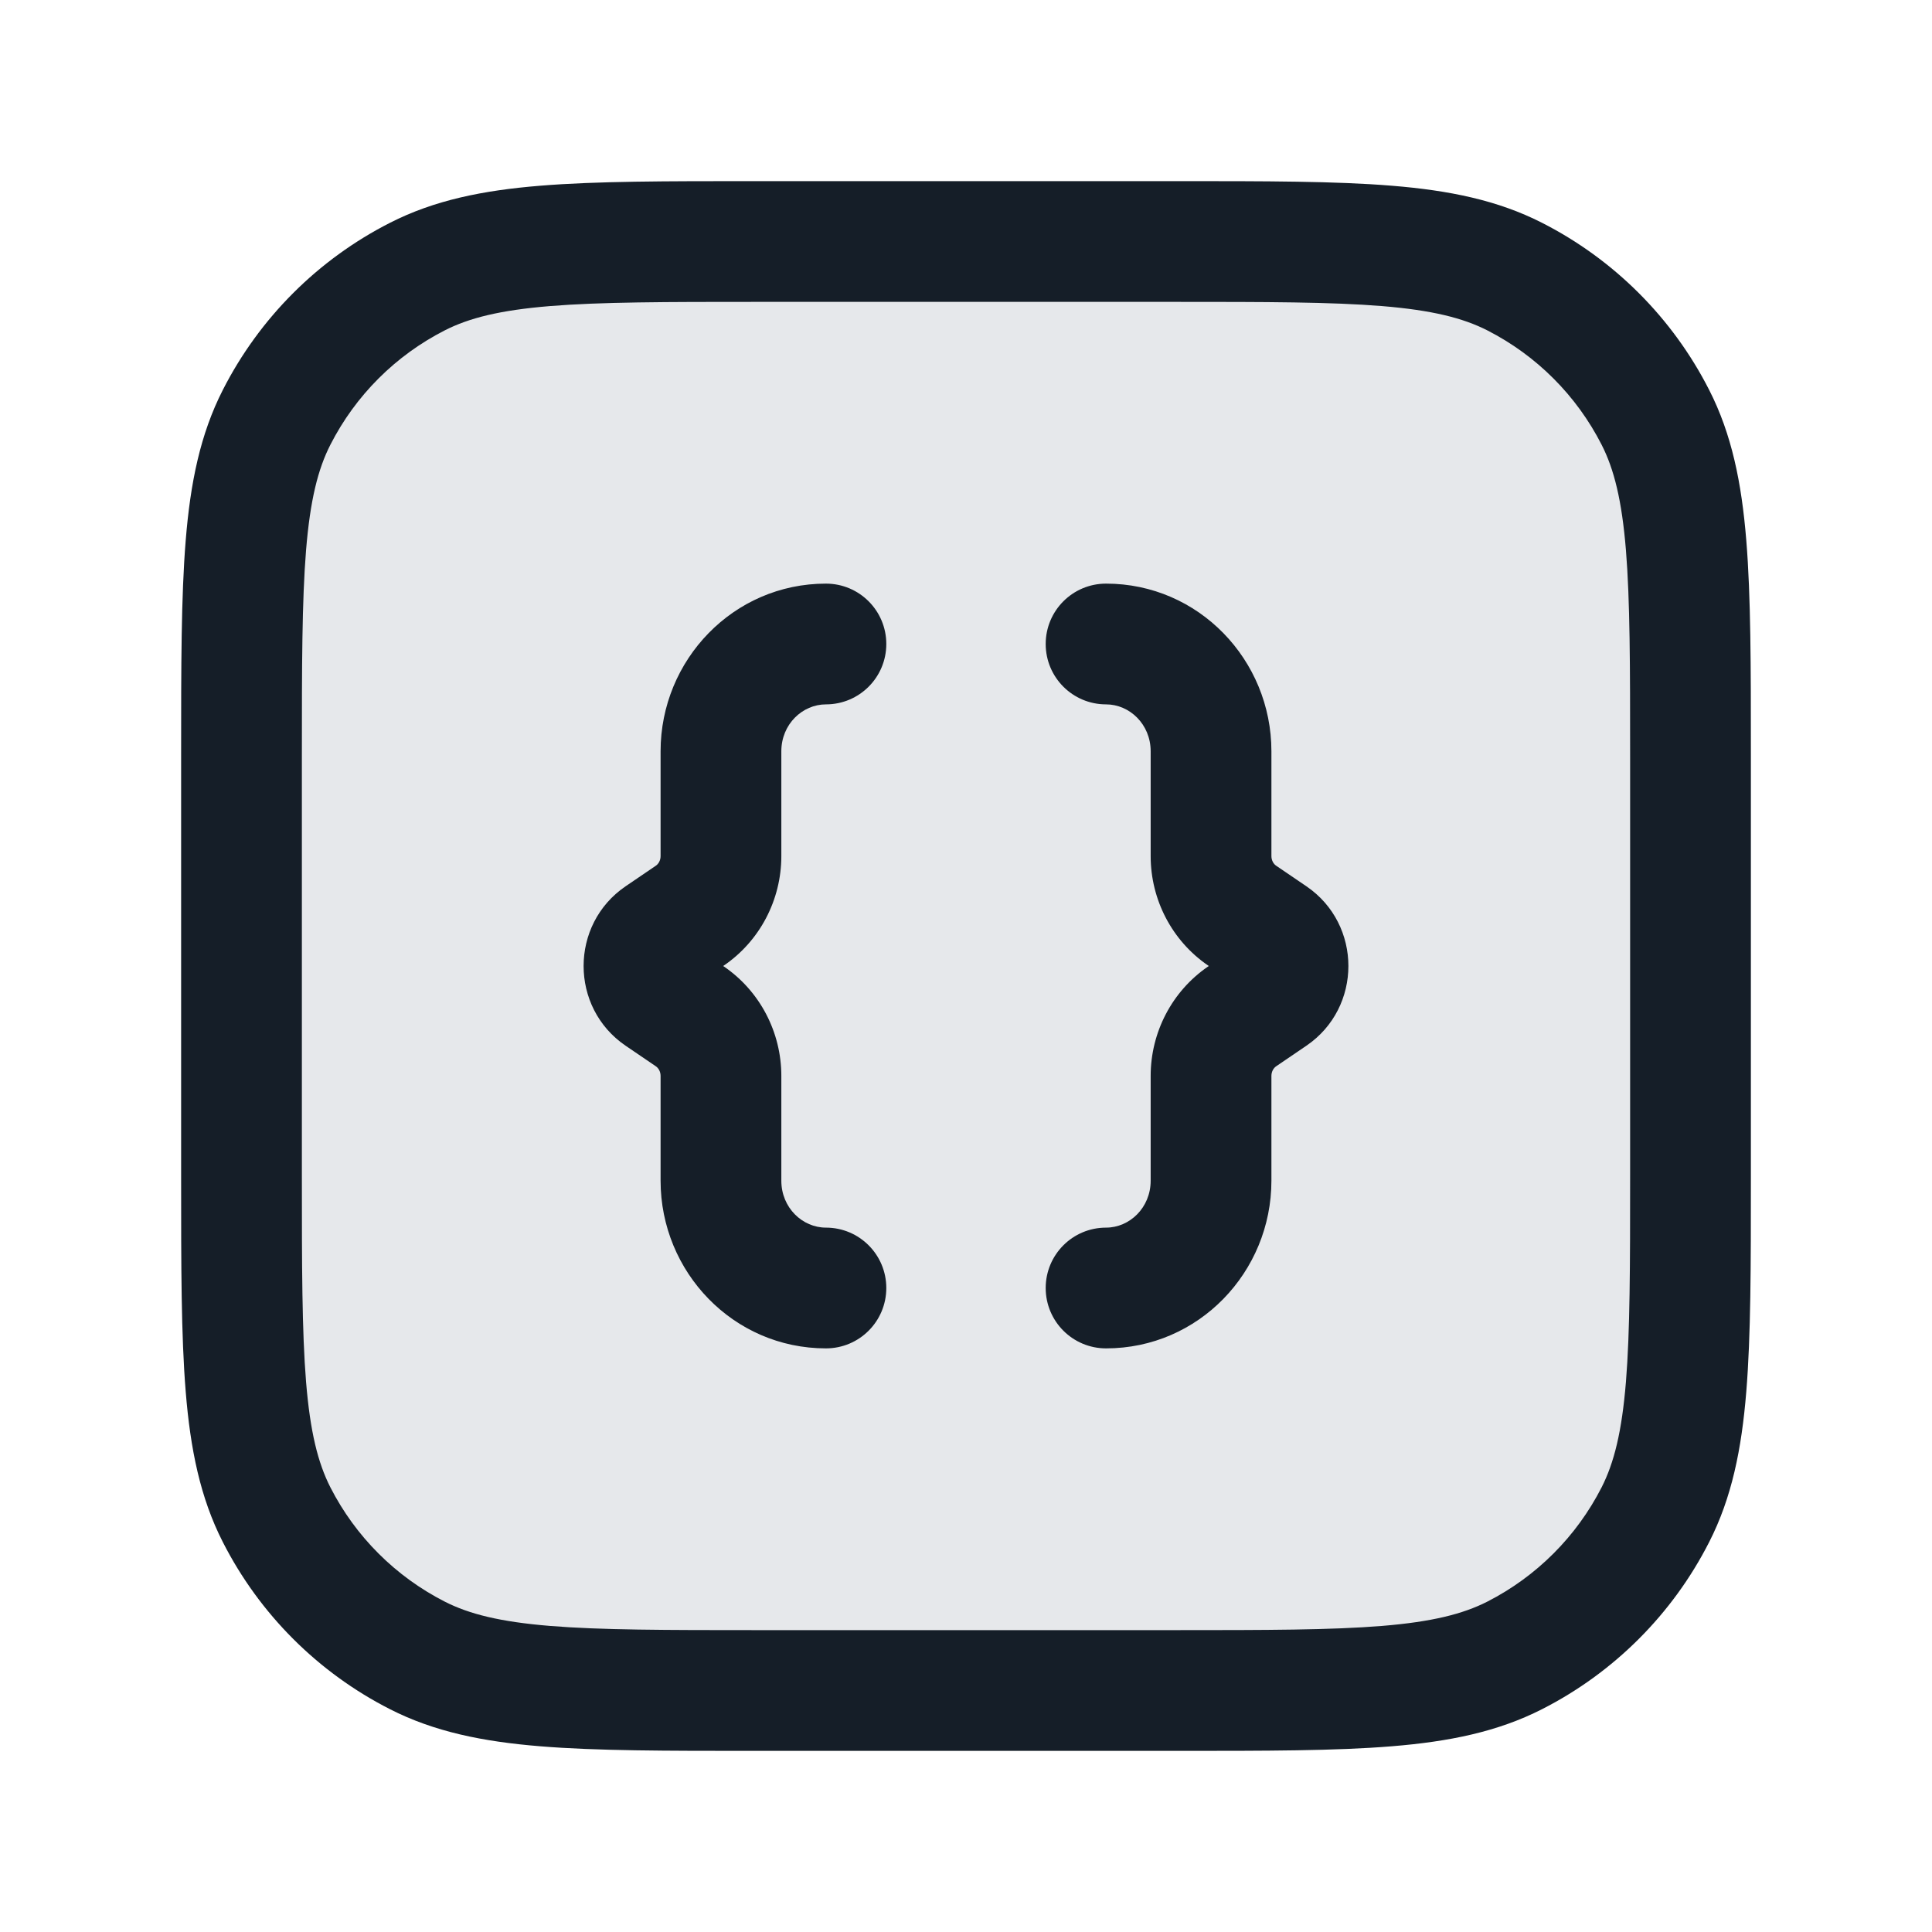 <svg xmlns="http://www.w3.org/2000/svg" viewBox="0 0 24 24">
  <defs/>
  <path fill="#636F7E" opacity="0.16" d="M3,9.4 C3,7.16 3,6.04 3.436,5.184 C3.819,4.431 4.431,3.819 5.184,3.436 C6.04,3 7.16,3 9.4,3 L14.6,3 C16.84,3 17.96,3 18.816,3.436 C19.569,3.819 20.18,4.431 20.564,5.184 C21,6.04 21,7.16 21,9.4 L21,14.6 C21,16.84 21,17.96 20.564,18.816 C20.18,19.569 19.569,20.18 18.816,20.564 C17.96,21 16.84,21 14.6,21 L9.4,21 C7.16,21 6.04,21 5.184,20.564 C4.431,20.18 3.819,19.569 3.436,18.816 C3,17.96 3,16.84 3,14.6 L3,9.4 Z"/>
  <path fill="#151E28" d="M9.367,2.25 L14.633,2.25 C15.725,2.25 16.591,2.25 17.288,2.307 C18.002,2.365 18.605,2.487 19.156,2.768 C20.05,3.223 20.777,3.95 21.232,4.844 C21.513,5.395 21.635,5.998 21.693,6.712 C21.75,7.409 21.75,8.275 21.75,9.367 L21.75,14.633 C21.75,15.725 21.75,16.591 21.693,17.288 C21.635,18.002 21.513,18.605 21.232,19.156 C20.777,20.05 20.05,20.777 19.156,21.232 C18.605,21.513 18.002,21.635 17.288,21.693 C16.591,21.75 15.725,21.75 14.633,21.75 L9.367,21.75 C8.275,21.75 7.409,21.75 6.712,21.693 C5.998,21.635 5.395,21.513 4.844,21.232 C3.95,20.777 3.223,20.05 2.768,19.156 C2.487,18.605 2.365,18.002 2.307,17.288 C2.25,16.591 2.25,15.725 2.25,14.633 L2.25,9.367 C2.25,8.275 2.25,7.409 2.307,6.712 C2.365,5.998 2.487,5.395 2.768,4.844 C3.223,3.95 3.95,3.223 4.844,2.768 C5.395,2.487 5.998,2.365 6.712,2.307 C7.409,2.25 8.275,2.25 9.367,2.25 Z M5.525,4.104 C4.913,4.416 4.416,4.913 4.104,5.525 C3.949,5.829 3.853,6.213 3.802,6.834 C3.751,7.463 3.75,8.268 3.75,9.4 L3.75,14.6 C3.75,15.733 3.751,16.537 3.802,17.166 C3.853,17.787 3.949,18.171 4.104,18.476 C4.416,19.087 4.913,19.584 5.525,19.896 C5.829,20.051 6.213,20.147 6.834,20.198 C7.463,20.249 8.268,20.25 9.4,20.25 L14.6,20.25 C15.733,20.25 16.537,20.249 17.166,20.198 C17.787,20.147 18.171,20.051 18.476,19.896 C19.087,19.584 19.584,19.087 19.896,18.476 C20.051,18.171 20.147,17.787 20.198,17.166 C20.249,16.537 20.25,15.733 20.25,14.6 L20.25,9.4 C20.25,8.268 20.249,7.463 20.198,6.834 C20.147,6.213 20.051,5.829 19.896,5.525 C19.584,4.913 19.087,4.416 18.476,4.104 C18.171,3.949 17.787,3.853 17.166,3.802 C16.537,3.751 15.733,3.75 14.6,3.75 L9.4,3.75 C8.268,3.75 7.463,3.751 6.834,3.802 C6.213,3.853 5.829,3.949 5.525,4.104 Z M13.74,7.25 C14.89,7.25 15.794,8.198 15.794,9.333 L15.794,10.635 C15.794,10.689 15.821,10.733 15.854,10.755 L16.229,11.01 C16.924,11.484 16.924,12.516 16.229,12.99 L15.854,13.245 C15.821,13.267 15.794,13.311 15.794,13.365 L15.794,14.667 C15.794,15.802 14.89,16.75 13.74,16.75 C13.325,16.75 12.99,16.414 12.99,16 C12.99,15.586 13.325,15.25 13.74,15.25 C14.031,15.25 14.294,15.004 14.294,14.667 L14.294,13.365 C14.294,12.824 14.559,12.312 15.009,12.005 L15.017,12 L15.009,11.995 C14.559,11.688 14.294,11.176 14.294,10.635 L14.294,9.333 C14.294,8.996 14.031,8.75 13.74,8.75 C13.325,8.75 12.99,8.414 12.99,8 C12.99,7.586 13.325,7.25 13.74,7.25 Z M10.26,7.25 C10.675,7.25 11.01,7.586 11.01,8 C11.01,8.414 10.675,8.75 10.26,8.75 C9.969,8.75 9.706,8.996 9.706,9.333 L9.706,10.635 C9.706,11.176 9.441,11.688 8.991,11.995 L8.983,12 L8.991,12.005 C9.441,12.312 9.706,12.824 9.706,13.365 L9.706,14.667 C9.706,15.004 9.969,15.25 10.26,15.25 C10.675,15.25 11.01,15.586 11.01,16 C11.01,16.414 10.675,16.75 10.26,16.75 C9.11,16.75 8.206,15.802 8.206,14.667 L8.206,13.365 C8.206,13.311 8.179,13.267 8.146,13.245 L7.771,12.99 C7.076,12.516 7.076,11.484 7.771,11.01 L8.146,10.755 C8.179,10.733 8.206,10.689 8.206,10.635 L8.206,9.333 C8.206,8.198 9.11,7.25 10.26,7.25 Z"/>
</svg>

